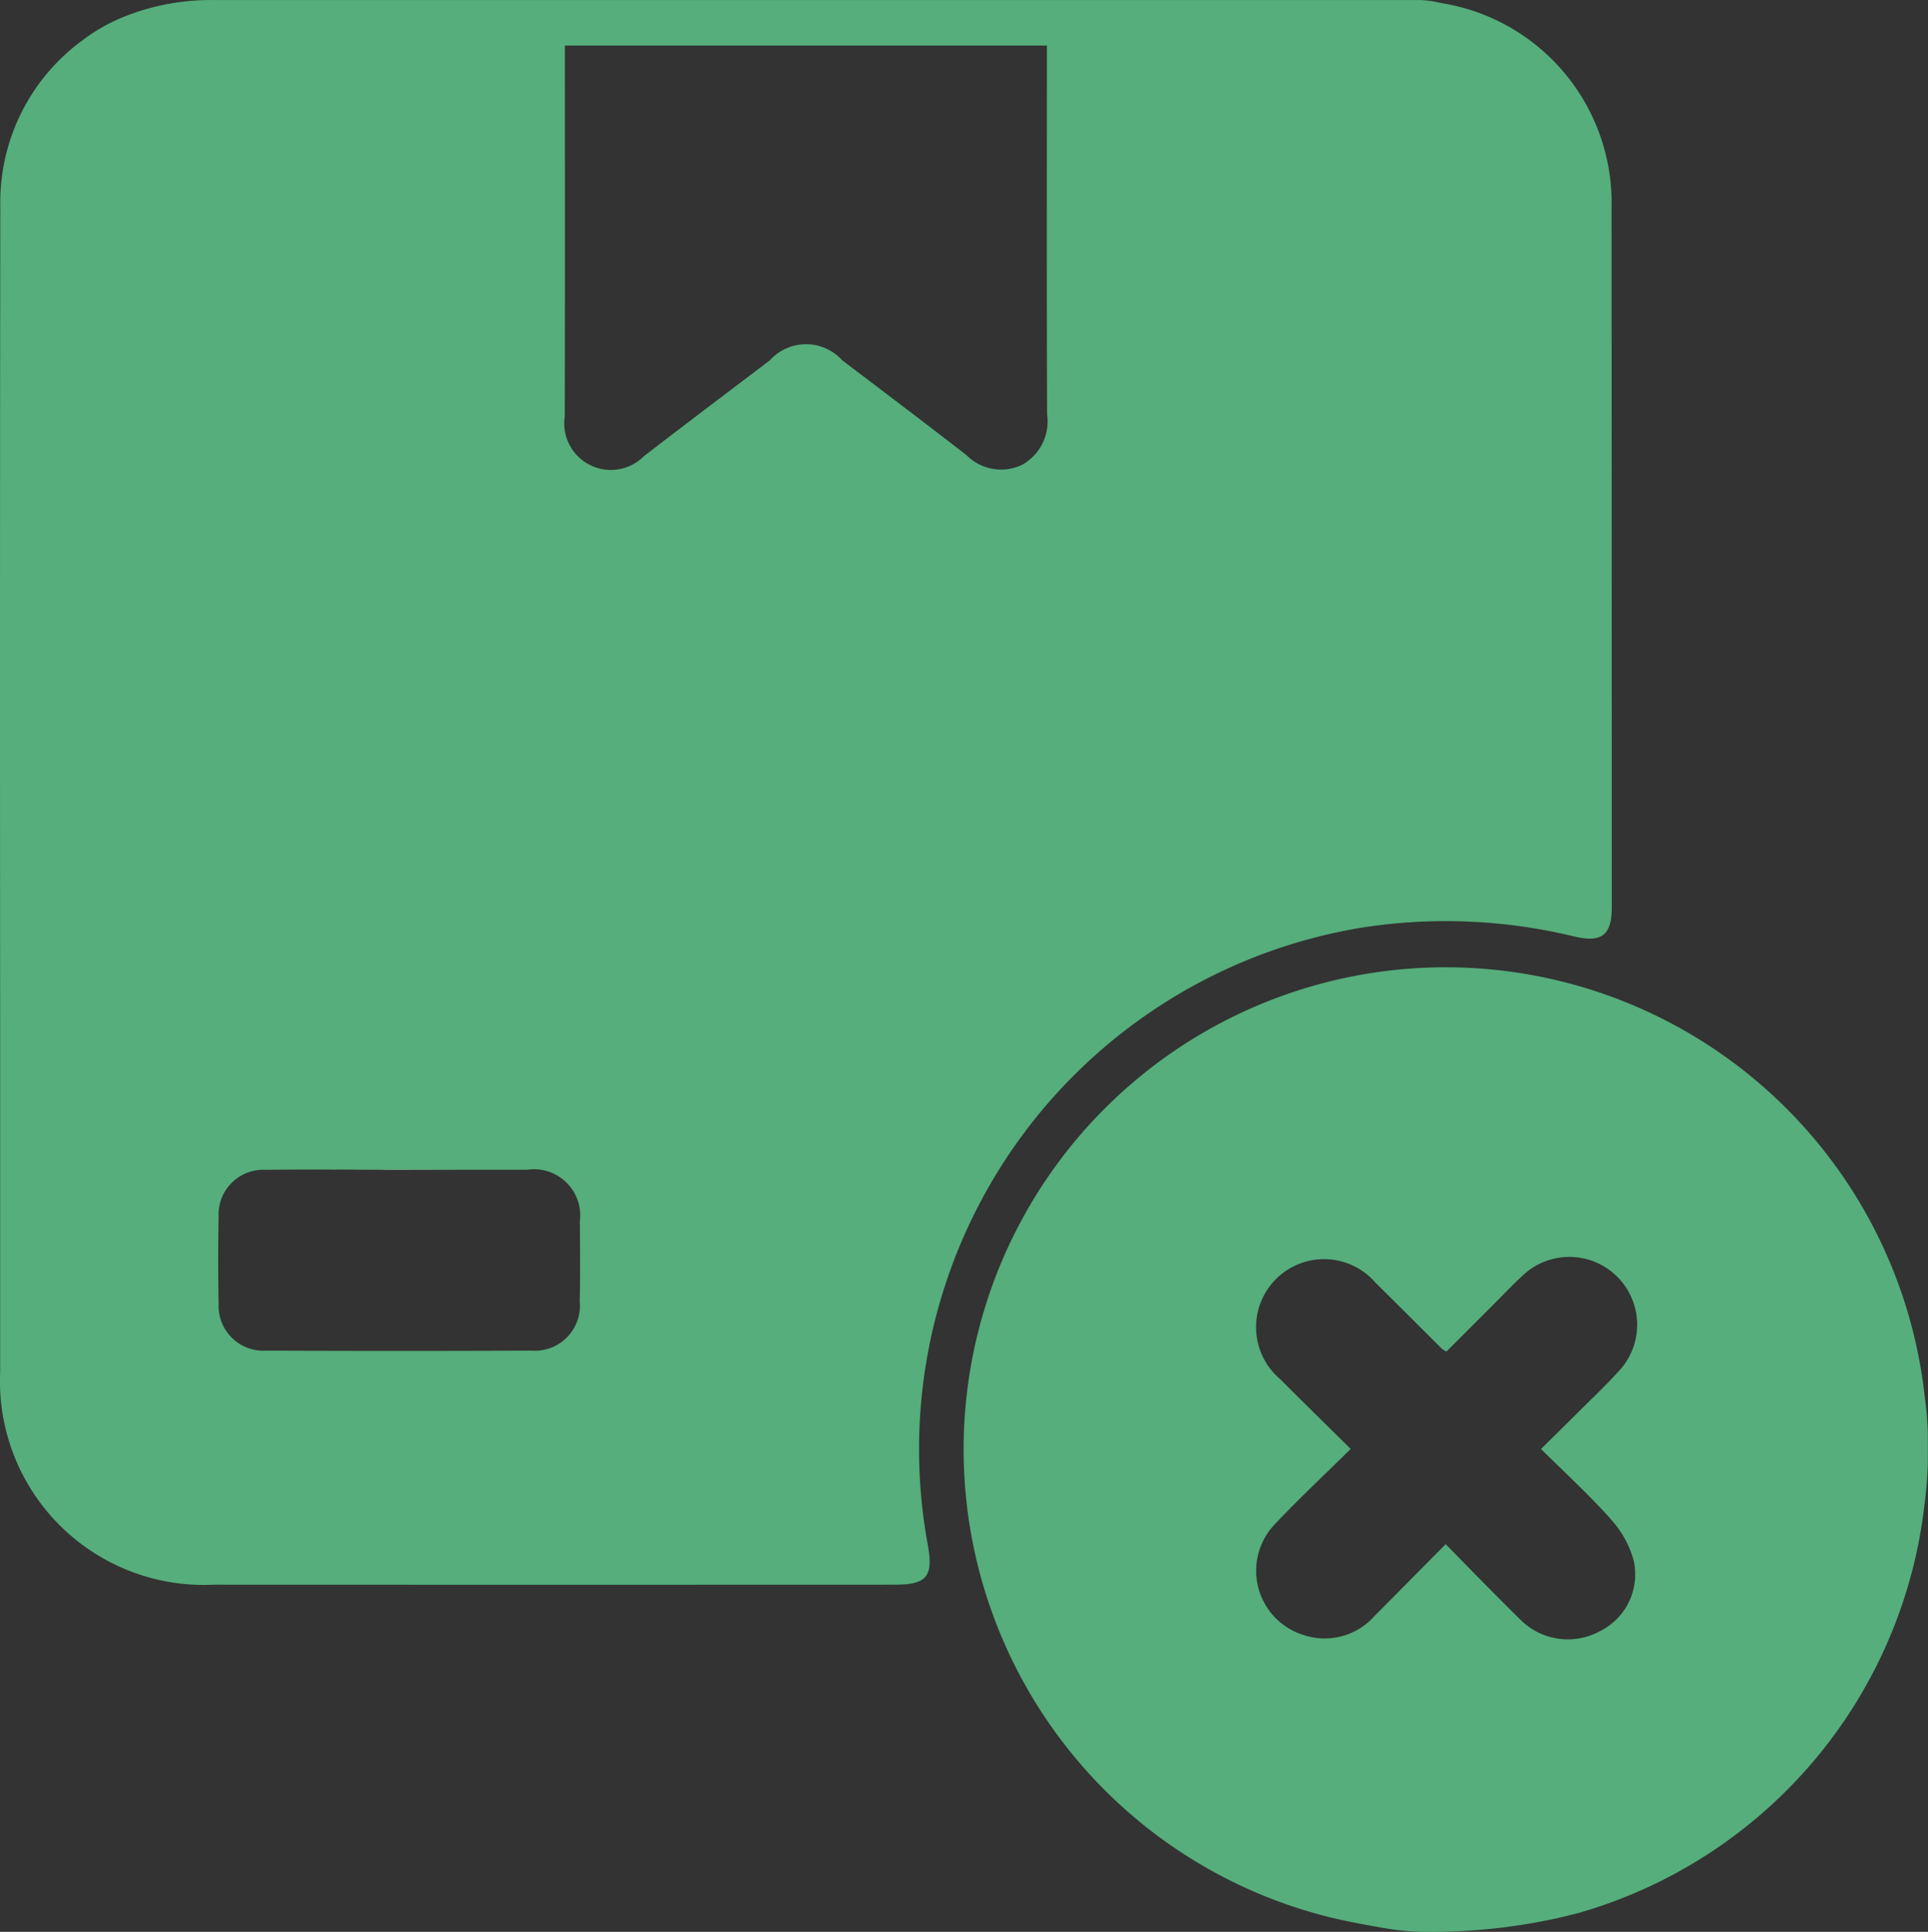 <svg height="69.845" viewBox="0 0 69.711 69.845" width="69.711" xmlns="http://www.w3.org/2000/svg">
    <rect x="0" y="0" width="69.711" height="69.845" fill="#333333" stroke="none"/>
    <g id="no_product" transform="translate(-1988.739 -156.272)">
        <path
            d="M2047.009,163.769a7.313,7.313,0,0,0-6.156-7.386h0a3.916,3.916,0,0,0-.782-.11h-43.646a8.425,8.425,0,0,0-3.055.547,6.433,6.433,0,0,0-1.63.895,7.25,7.25,0,0,0-2.99,5.988q-.019,14.766-.005,29.533,0,6.308,0,12.618a7.37,7.37,0,0,0,7.708,7.712q12.322.005,24.642,0c1.159,0,1.4-.3,1.188-1.452a19.109,19.109,0,0,1,15.743-22.312,19.725,19.725,0,0,1,7.629.327c.995.238,1.362-.047,1.362-1.057Q2047.015,176.423,2047.009,163.769Zm-37.305,39.59a1.63,1.63,0,0,1-1.748,1.744q-4.792.02-9.586,0a1.62,1.62,0,0,1-1.726-1.695q-.031-1.567,0-3.134a1.619,1.619,0,0,1,1.713-1.708q.974-.01,1.946-.009c.96,0,1.919.006,2.881.006q1.321,0,2.641,0,.99,0,1.98,0a1.673,1.673,0,0,1,1.9,1.868C2009.712,201.406,2009.72,202.383,2009.7,203.359Zm15.985-30.279a1.763,1.763,0,0,1-2.008-.356c-1.489-1.155-2.991-2.288-4.491-3.427a1.762,1.762,0,0,0-2.619.006c-1.519,1.15-3.042,2.3-4.549,3.461a1.686,1.686,0,0,1-2.863-1.443c.011-4.247.005-8.5.005-12.745v-.657h17.427v.722c0,4.2-.008,8.407.008,12.611A1.79,1.79,0,0,1,2025.688,173.08Z"
            data-name="Path 8591" fill="#55AE7B" id="Path_8591" />
        <path
            d="M2074.1,222.509a17.428,17.428,0,1,0-21.528,18.882c.632.157,1.275.271,1.918.386a9.378,9.378,0,0,0,1.666.149h0a21.27,21.27,0,0,0,4.63-.488c.275-.062.549-.129.82-.2a17.411,17.411,0,0,0,12.49-14.744v-.006a13.458,13.458,0,0,0,.123-1.578v-.974a11.5,11.5,0,0,0-.12-1.417Zm-11.359,4.484a3.6,3.6,0,0,1,.84,1.5,2.292,2.292,0,0,1-1.231,2.568,2.423,2.423,0,0,1-2.883-.443c-.889-.869-1.754-1.768-2.681-2.708-.9.905-1.74,1.757-2.584,2.606a2.4,2.4,0,0,1-2.552.678,2.432,2.432,0,0,1-1.029-4.02c.855-.906,1.768-1.759,2.73-2.708-.9-.893-1.73-1.7-2.545-2.521a2.459,2.459,0,1,1,3.443-3.49c.809.8,1.608,1.6,2.412,2.4a1.622,1.622,0,0,0,.153.089l1.733-1.733c.322-.32.634-.653.966-.96A2.447,2.447,0,0,1,2063,221.7c-.426.471-.891.908-1.34,1.355s-.9.891-1.428,1.413C2061.1,225.328,2061.965,226.119,2062.746,226.992Z"
            data-name="Path 8592" fill="#55AE7B" id="Path_8592"
            transform="translate(-15.775 -15.808)" />
        <path
            d="M2011.057,217.7q-1.321,0-2.641,0c-.962,0-1.921-.006-2.881-.006.96,0,1.921.006,2.881,0Z"
            data-name="Path 8593" fill="#fff" id="Path_8593"
            transform="translate(-5.233 -19.138)" />
    </g>
</svg>
